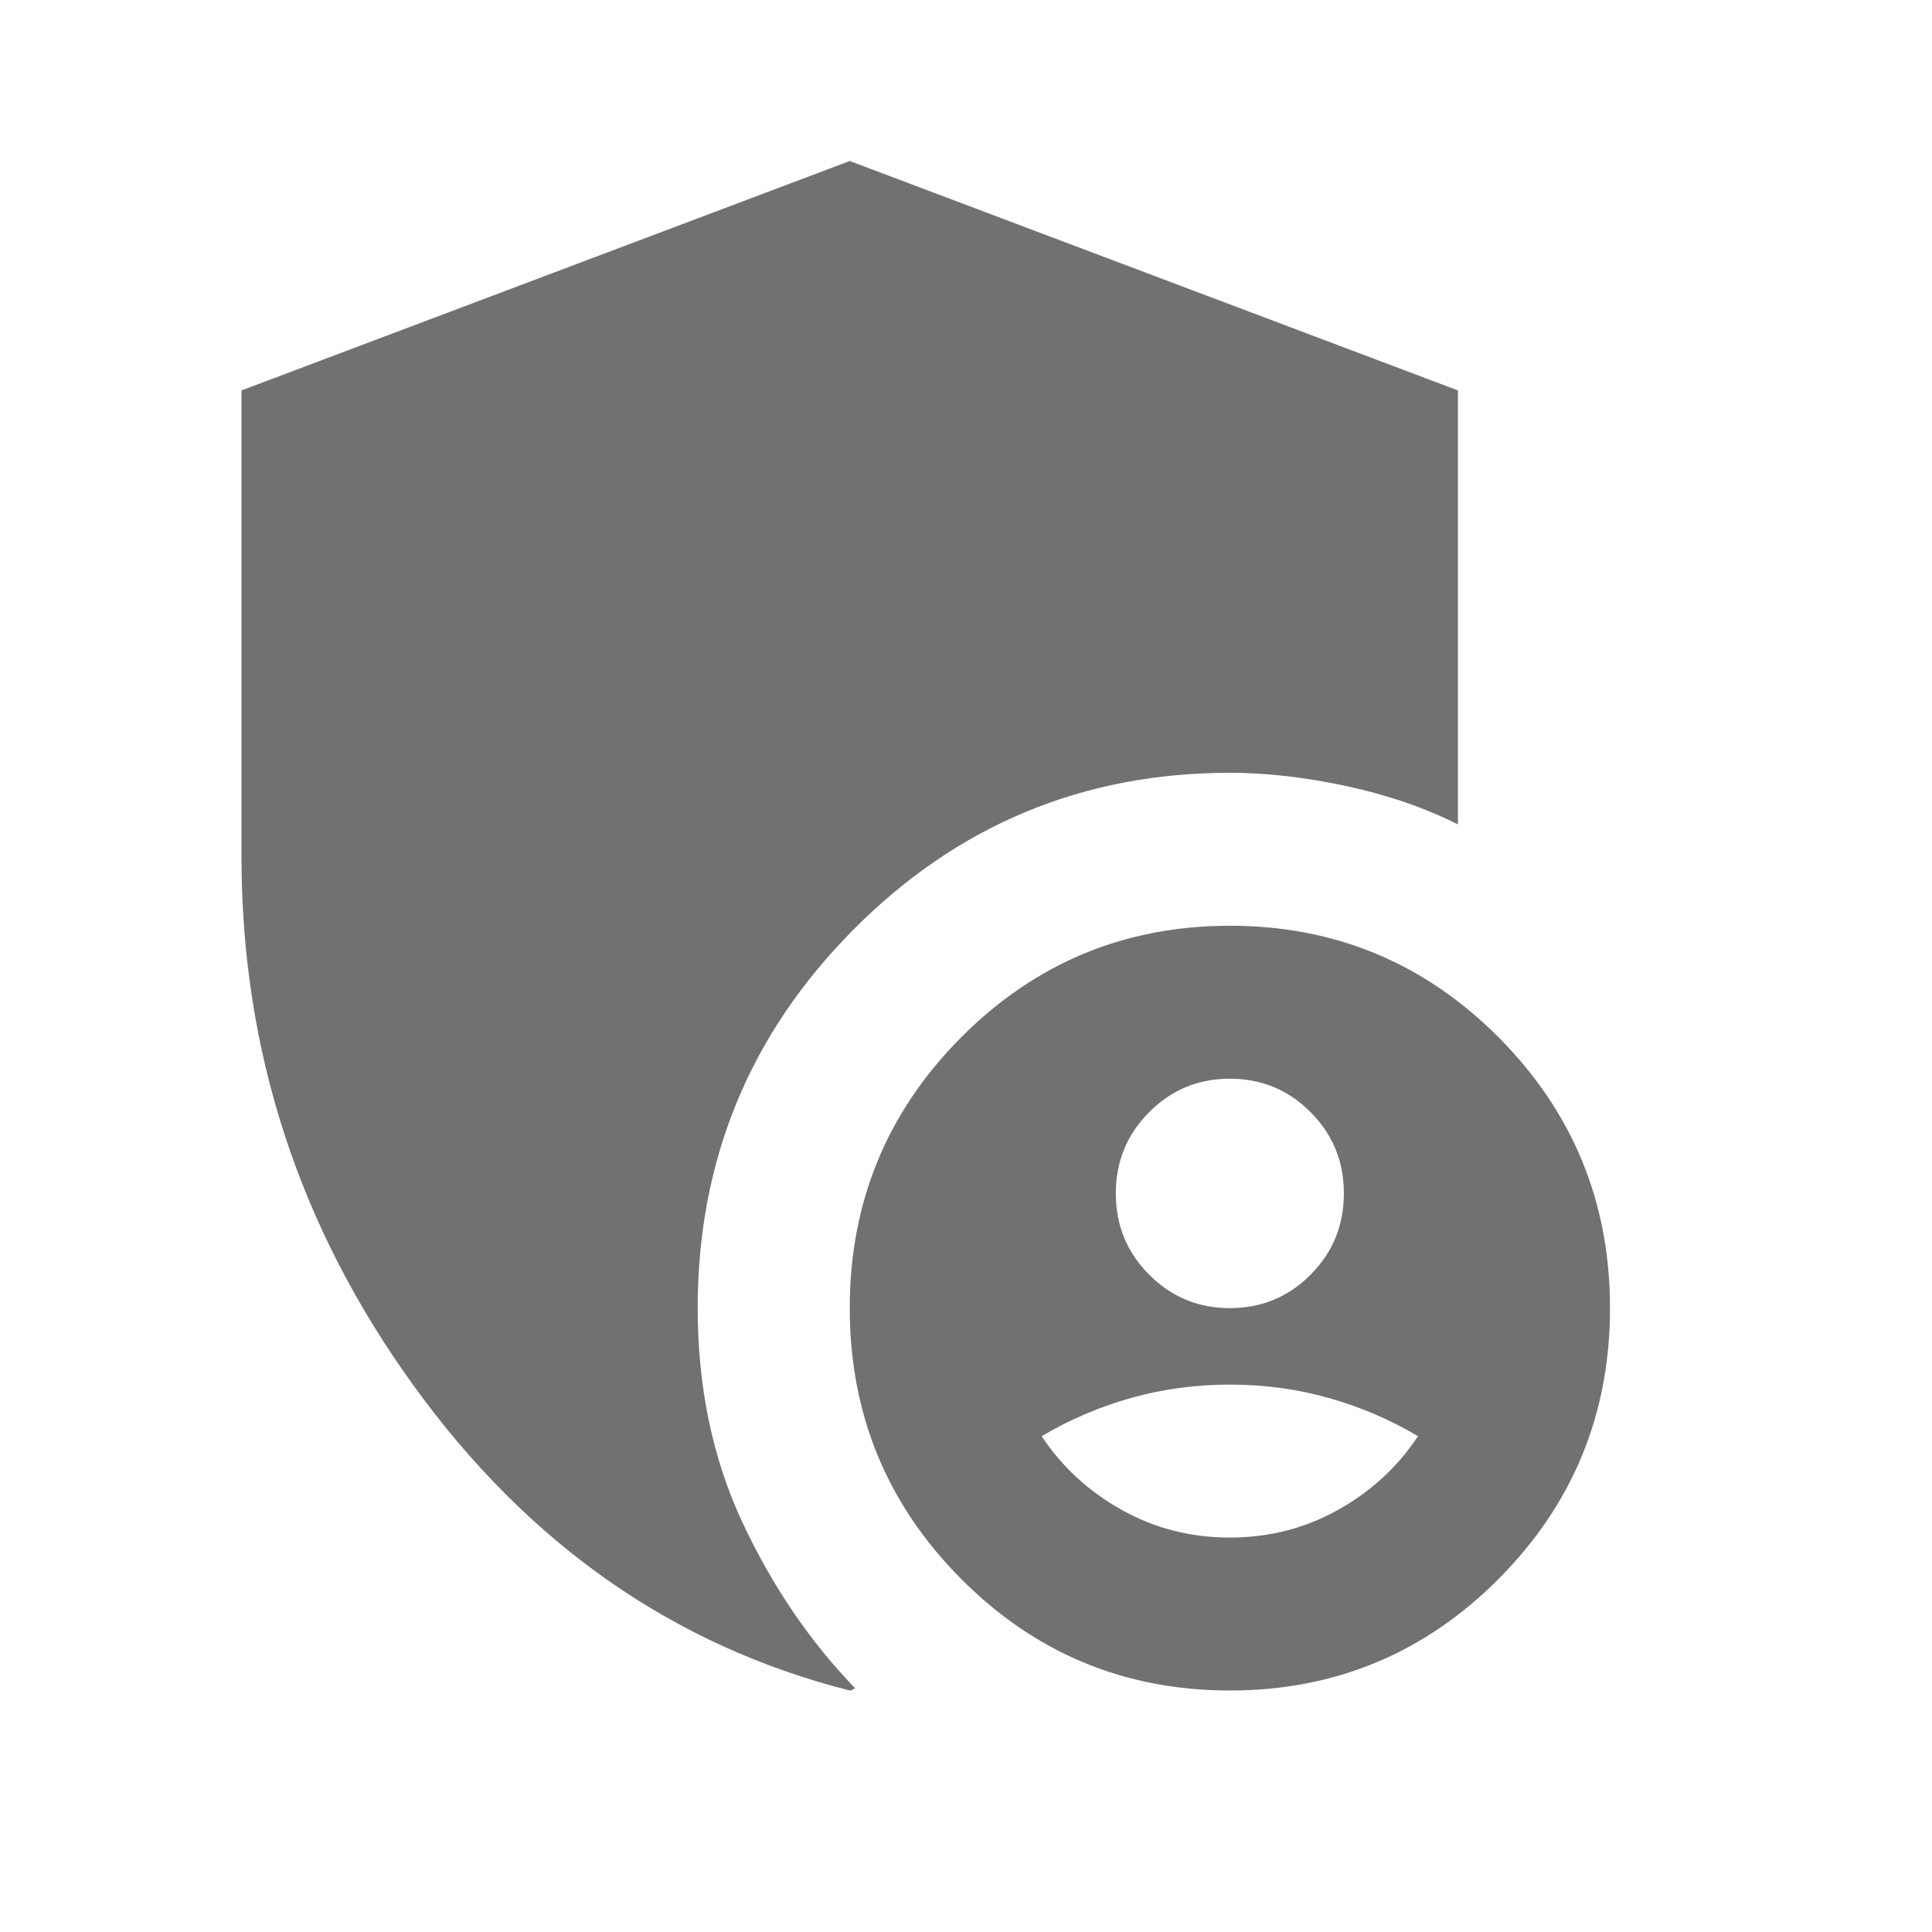 <svg width="24" height="24" viewBox="0 0 24 24" fill="none" xmlns="http://www.w3.org/2000/svg">
<g id="material-symbols:admin-panel-settings">
<path id="Vector" d="M15.278 16.25C15.671 16.25 16.006 16.111 16.281 15.834C16.557 15.557 16.694 15.221 16.694 14.825C16.694 14.429 16.557 14.093 16.281 13.816C16.006 13.539 15.671 13.4 15.278 13.4C14.884 13.4 14.55 13.539 14.275 13.816C13.999 14.093 13.861 14.429 13.861 14.825C13.861 15.221 13.999 15.557 14.275 15.834C14.55 16.111 14.884 16.25 15.278 16.25ZM15.278 19.1C15.766 19.1 16.214 18.985 16.624 18.755C17.033 18.526 17.363 18.221 17.615 17.841C17.269 17.635 16.899 17.477 16.506 17.366C16.112 17.255 15.703 17.2 15.278 17.2C14.853 17.2 14.444 17.255 14.05 17.366C13.656 17.477 13.287 17.635 12.94 17.841C13.192 18.221 13.523 18.526 13.932 18.755C14.341 18.985 14.79 19.1 15.278 19.1ZM15.278 21C13.971 21 12.858 20.537 11.937 19.611C11.016 18.684 10.556 17.564 10.556 16.25C10.556 14.936 11.016 13.816 11.937 12.889C12.858 11.963 13.971 11.5 15.278 11.5C16.584 11.5 17.698 11.963 18.619 12.889C19.54 13.816 20 14.936 20 16.25C20 17.564 19.54 18.684 18.619 19.611C17.698 20.537 16.584 21 15.278 21ZM10.556 21C8.368 20.446 6.561 19.183 5.137 17.211C3.712 15.241 3 13.052 3 10.645V4.85L10.556 2L18.111 4.85V10.241C17.702 10.035 17.242 9.877 16.73 9.766C16.218 9.655 15.734 9.6 15.278 9.6C13.452 9.6 11.893 10.249 10.603 11.547C9.312 12.846 8.667 14.413 8.667 16.25C8.667 17.232 8.852 18.118 9.222 18.91C9.592 19.702 10.06 20.39 10.626 20.976C10.611 20.976 10.599 20.98 10.591 20.989C10.583 20.996 10.571 21 10.556 21Z" fill="#717171"/>
</g>
</svg>
